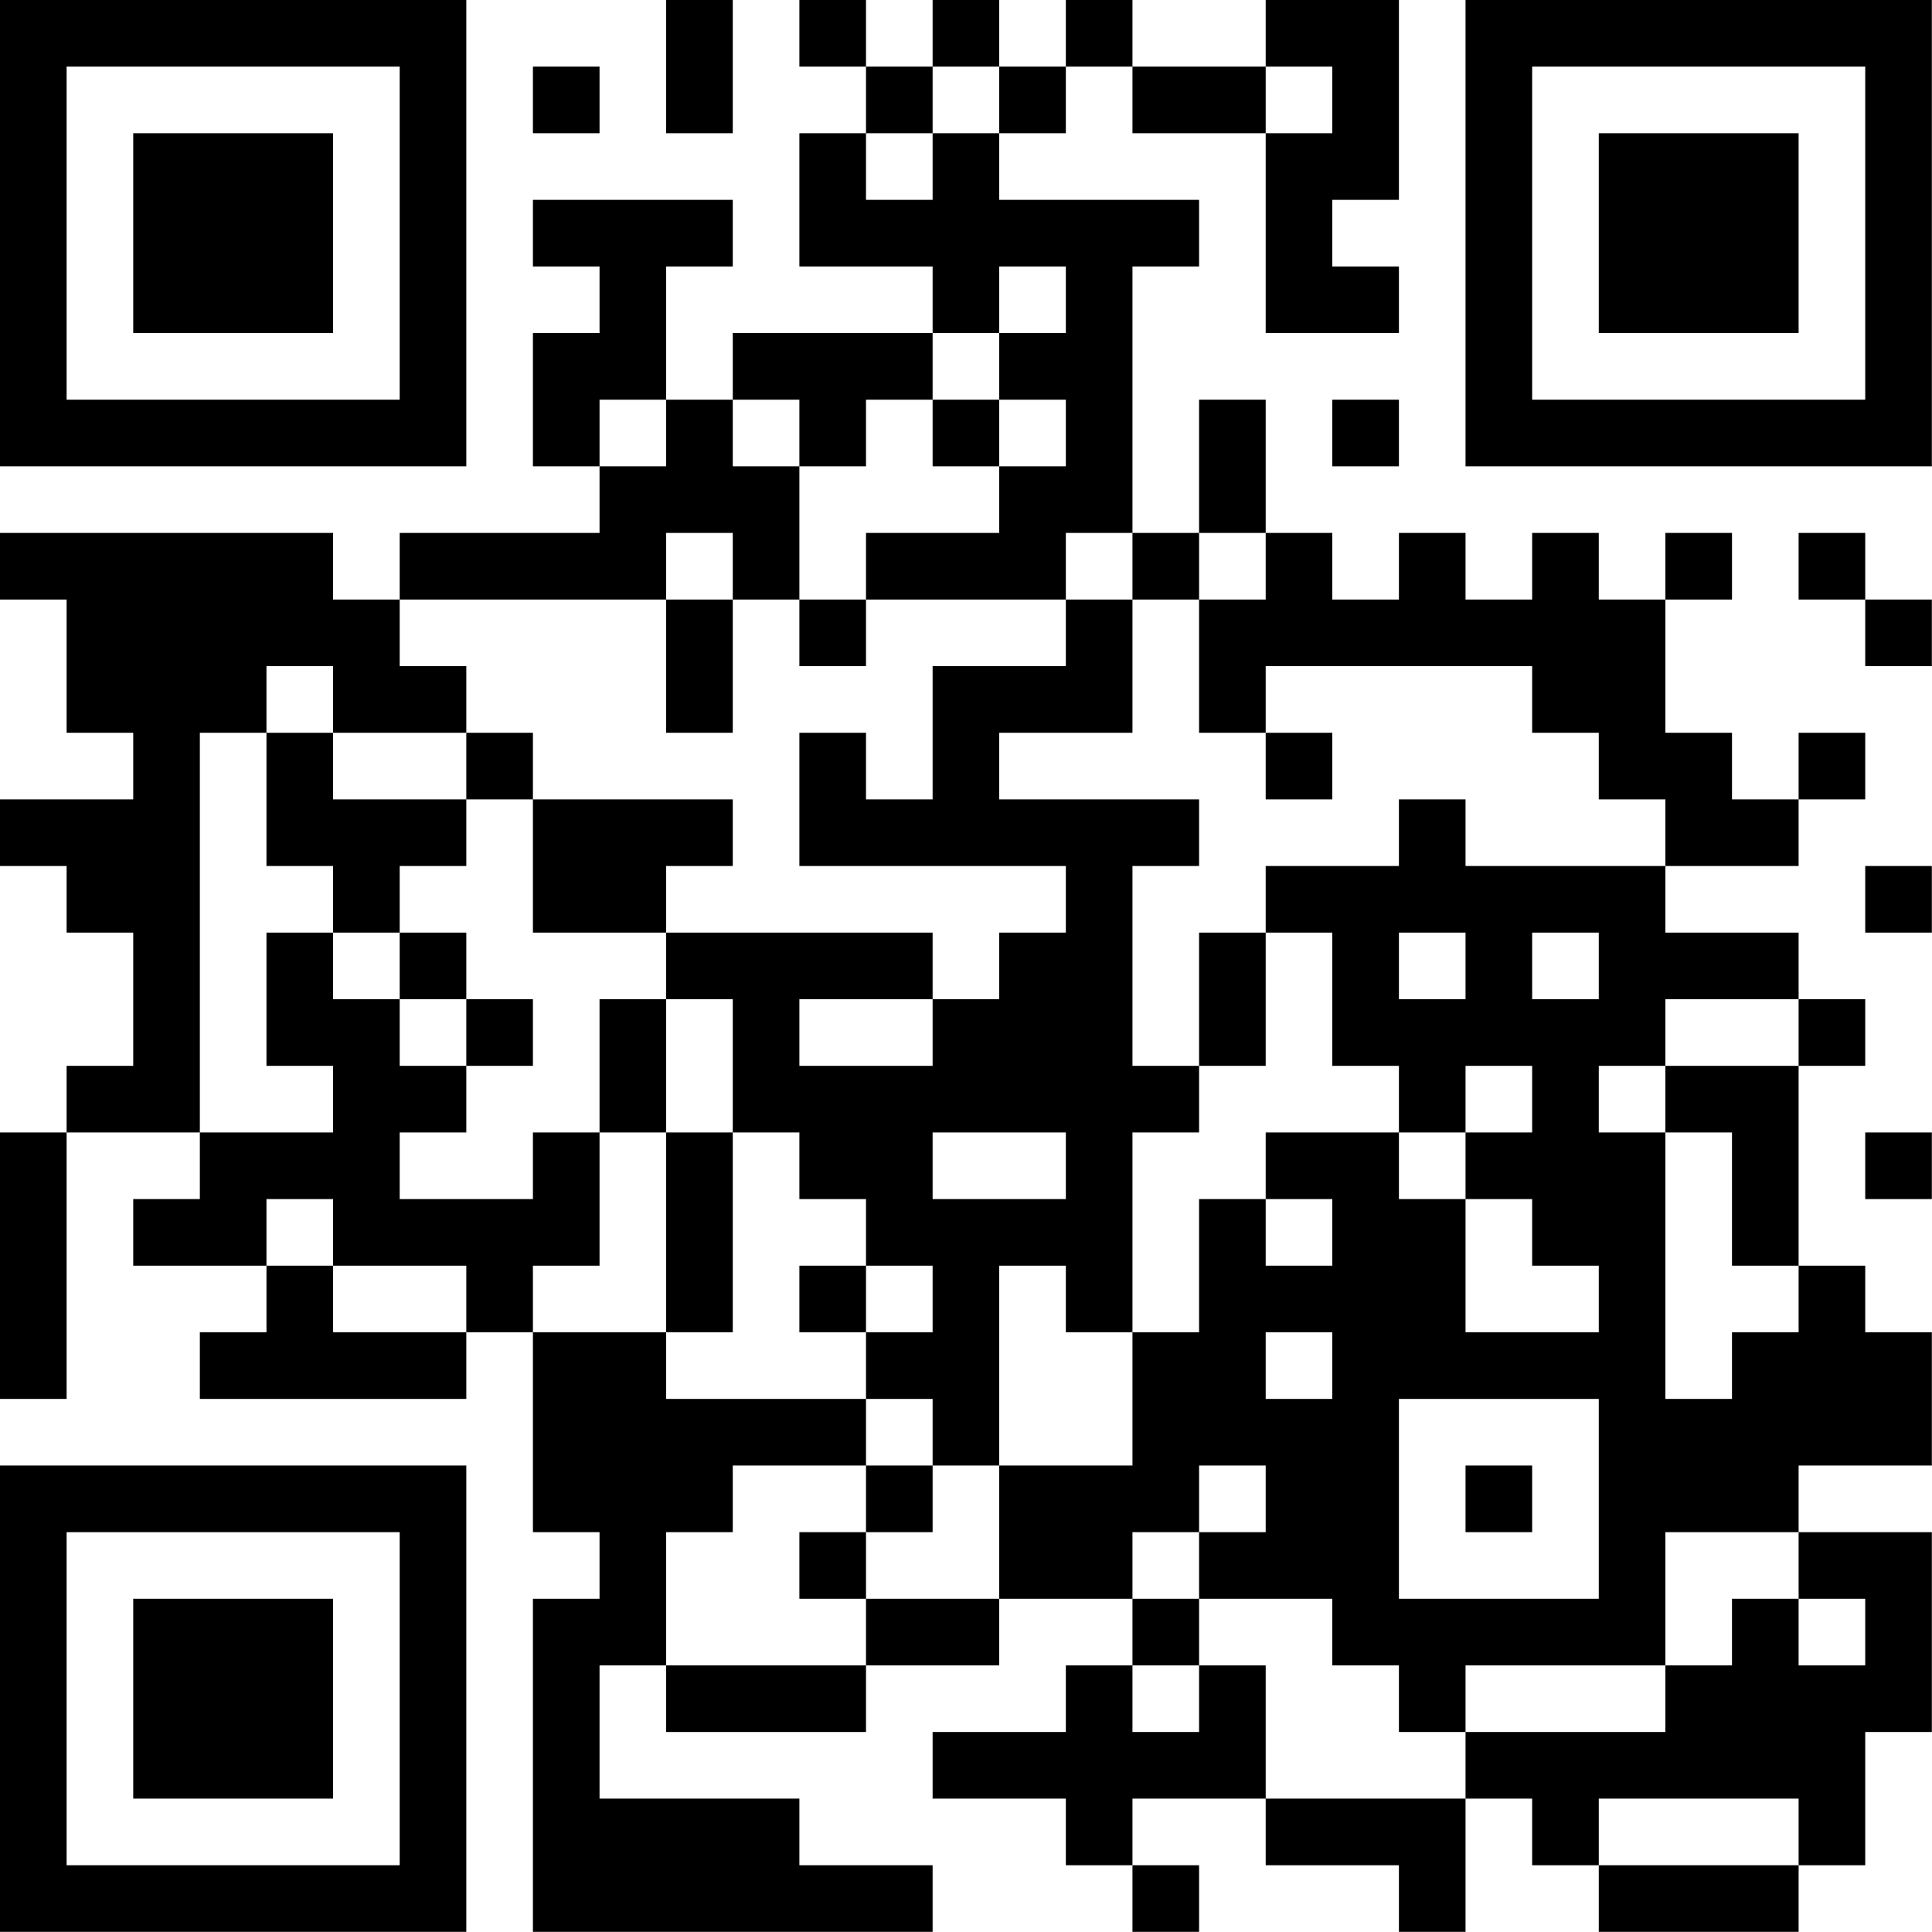 <?xml version="1.0" encoding="UTF-8"?>
<svg xmlns="http://www.w3.org/2000/svg" version="1.1" width="100" height="100" viewBox="0 0 100 100"><rect x="0" y="0" width="100" height="100" fill="#ffffff"/><g transform="scale(3.448)"><g transform="translate(0,0)"><path fill-rule="evenodd" d="M10 0L10 2L11 2L11 0ZM12 0L12 1L13 1L13 2L12 2L12 4L14 4L14 5L11 5L11 6L10 6L10 4L11 4L11 3L8 3L8 4L9 4L9 5L8 5L8 7L9 7L9 8L6 8L6 9L5 9L5 8L0 8L0 9L1 9L1 11L2 11L2 12L0 12L0 13L1 13L1 14L2 14L2 16L1 16L1 17L0 17L0 21L1 21L1 17L3 17L3 18L2 18L2 19L4 19L4 20L3 20L3 21L7 21L7 20L8 20L8 23L9 23L9 24L8 24L8 29L14 29L14 28L12 28L12 27L9 27L9 25L10 25L10 26L13 26L13 25L15 25L15 24L17 24L17 25L16 25L16 26L14 26L14 27L16 27L16 28L17 28L17 29L18 29L18 28L17 28L17 27L19 27L19 28L21 28L21 29L22 29L22 27L23 27L23 28L24 28L24 29L27 29L27 28L28 28L28 26L29 26L29 23L27 23L27 22L29 22L29 20L28 20L28 19L27 19L27 16L28 16L28 15L27 15L27 14L25 14L25 13L27 13L27 12L28 12L28 11L27 11L27 12L26 12L26 11L25 11L25 9L26 9L26 8L25 8L25 9L24 9L24 8L23 8L23 9L22 9L22 8L21 8L21 9L20 9L20 8L19 8L19 6L18 6L18 8L17 8L17 4L18 4L18 3L15 3L15 2L16 2L16 1L17 1L17 2L19 2L19 5L21 5L21 4L20 4L20 3L21 3L21 0L19 0L19 1L17 1L17 0L16 0L16 1L15 1L15 0L14 0L14 1L13 1L13 0ZM8 1L8 2L9 2L9 1ZM14 1L14 2L13 2L13 3L14 3L14 2L15 2L15 1ZM19 1L19 2L20 2L20 1ZM15 4L15 5L14 5L14 6L13 6L13 7L12 7L12 6L11 6L11 7L12 7L12 9L11 9L11 8L10 8L10 9L6 9L6 10L7 10L7 11L5 11L5 10L4 10L4 11L3 11L3 17L5 17L5 16L4 16L4 14L5 14L5 15L6 15L6 16L7 16L7 17L6 17L6 18L8 18L8 17L9 17L9 19L8 19L8 20L10 20L10 21L13 21L13 22L11 22L11 23L10 23L10 25L13 25L13 24L15 24L15 22L17 22L17 20L18 20L18 18L19 18L19 19L20 19L20 18L19 18L19 17L21 17L21 18L22 18L22 20L24 20L24 19L23 19L23 18L22 18L22 17L23 17L23 16L22 16L22 17L21 17L21 16L20 16L20 14L19 14L19 13L21 13L21 12L22 12L22 13L25 13L25 12L24 12L24 11L23 11L23 10L19 10L19 11L18 11L18 9L19 9L19 8L18 8L18 9L17 9L17 8L16 8L16 9L13 9L13 8L15 8L15 7L16 7L16 6L15 6L15 5L16 5L16 4ZM9 6L9 7L10 7L10 6ZM14 6L14 7L15 7L15 6ZM20 6L20 7L21 7L21 6ZM27 8L27 9L28 9L28 10L29 10L29 9L28 9L28 8ZM10 9L10 11L11 11L11 9ZM12 9L12 10L13 10L13 9ZM16 9L16 10L14 10L14 12L13 12L13 11L12 11L12 13L16 13L16 14L15 14L15 15L14 15L14 14L10 14L10 13L11 13L11 12L8 12L8 11L7 11L7 12L5 12L5 11L4 11L4 13L5 13L5 14L6 14L6 15L7 15L7 16L8 16L8 15L7 15L7 14L6 14L6 13L7 13L7 12L8 12L8 14L10 14L10 15L9 15L9 17L10 17L10 20L11 20L11 17L12 17L12 18L13 18L13 19L12 19L12 20L13 20L13 21L14 21L14 22L13 22L13 23L12 23L12 24L13 24L13 23L14 23L14 22L15 22L15 19L16 19L16 20L17 20L17 17L18 17L18 16L19 16L19 14L18 14L18 16L17 16L17 13L18 13L18 12L15 12L15 11L17 11L17 9ZM19 11L19 12L20 12L20 11ZM28 13L28 14L29 14L29 13ZM21 14L21 15L22 15L22 14ZM23 14L23 15L24 15L24 14ZM10 15L10 17L11 17L11 15ZM12 15L12 16L14 16L14 15ZM25 15L25 16L24 16L24 17L25 17L25 21L26 21L26 20L27 20L27 19L26 19L26 17L25 17L25 16L27 16L27 15ZM14 17L14 18L16 18L16 17ZM28 17L28 18L29 18L29 17ZM4 18L4 19L5 19L5 20L7 20L7 19L5 19L5 18ZM13 19L13 20L14 20L14 19ZM19 20L19 21L20 21L20 20ZM21 21L21 24L24 24L24 21ZM18 22L18 23L17 23L17 24L18 24L18 25L17 25L17 26L18 26L18 25L19 25L19 27L22 27L22 26L25 26L25 25L26 25L26 24L27 24L27 25L28 25L28 24L27 24L27 23L25 23L25 25L22 25L22 26L21 26L21 25L20 25L20 24L18 24L18 23L19 23L19 22ZM22 22L22 23L23 23L23 22ZM24 27L24 28L27 28L27 27ZM0 0L0 7L7 7L7 0ZM1 1L1 6L6 6L6 1ZM2 2L2 5L5 5L5 2ZM22 0L22 7L29 7L29 0ZM23 1L23 6L28 6L28 1ZM24 2L24 5L27 5L27 2ZM0 22L0 29L7 29L7 22ZM1 23L1 28L6 28L6 23ZM2 24L2 27L5 27L5 24Z" fill="#000000"/></g></g></svg>
